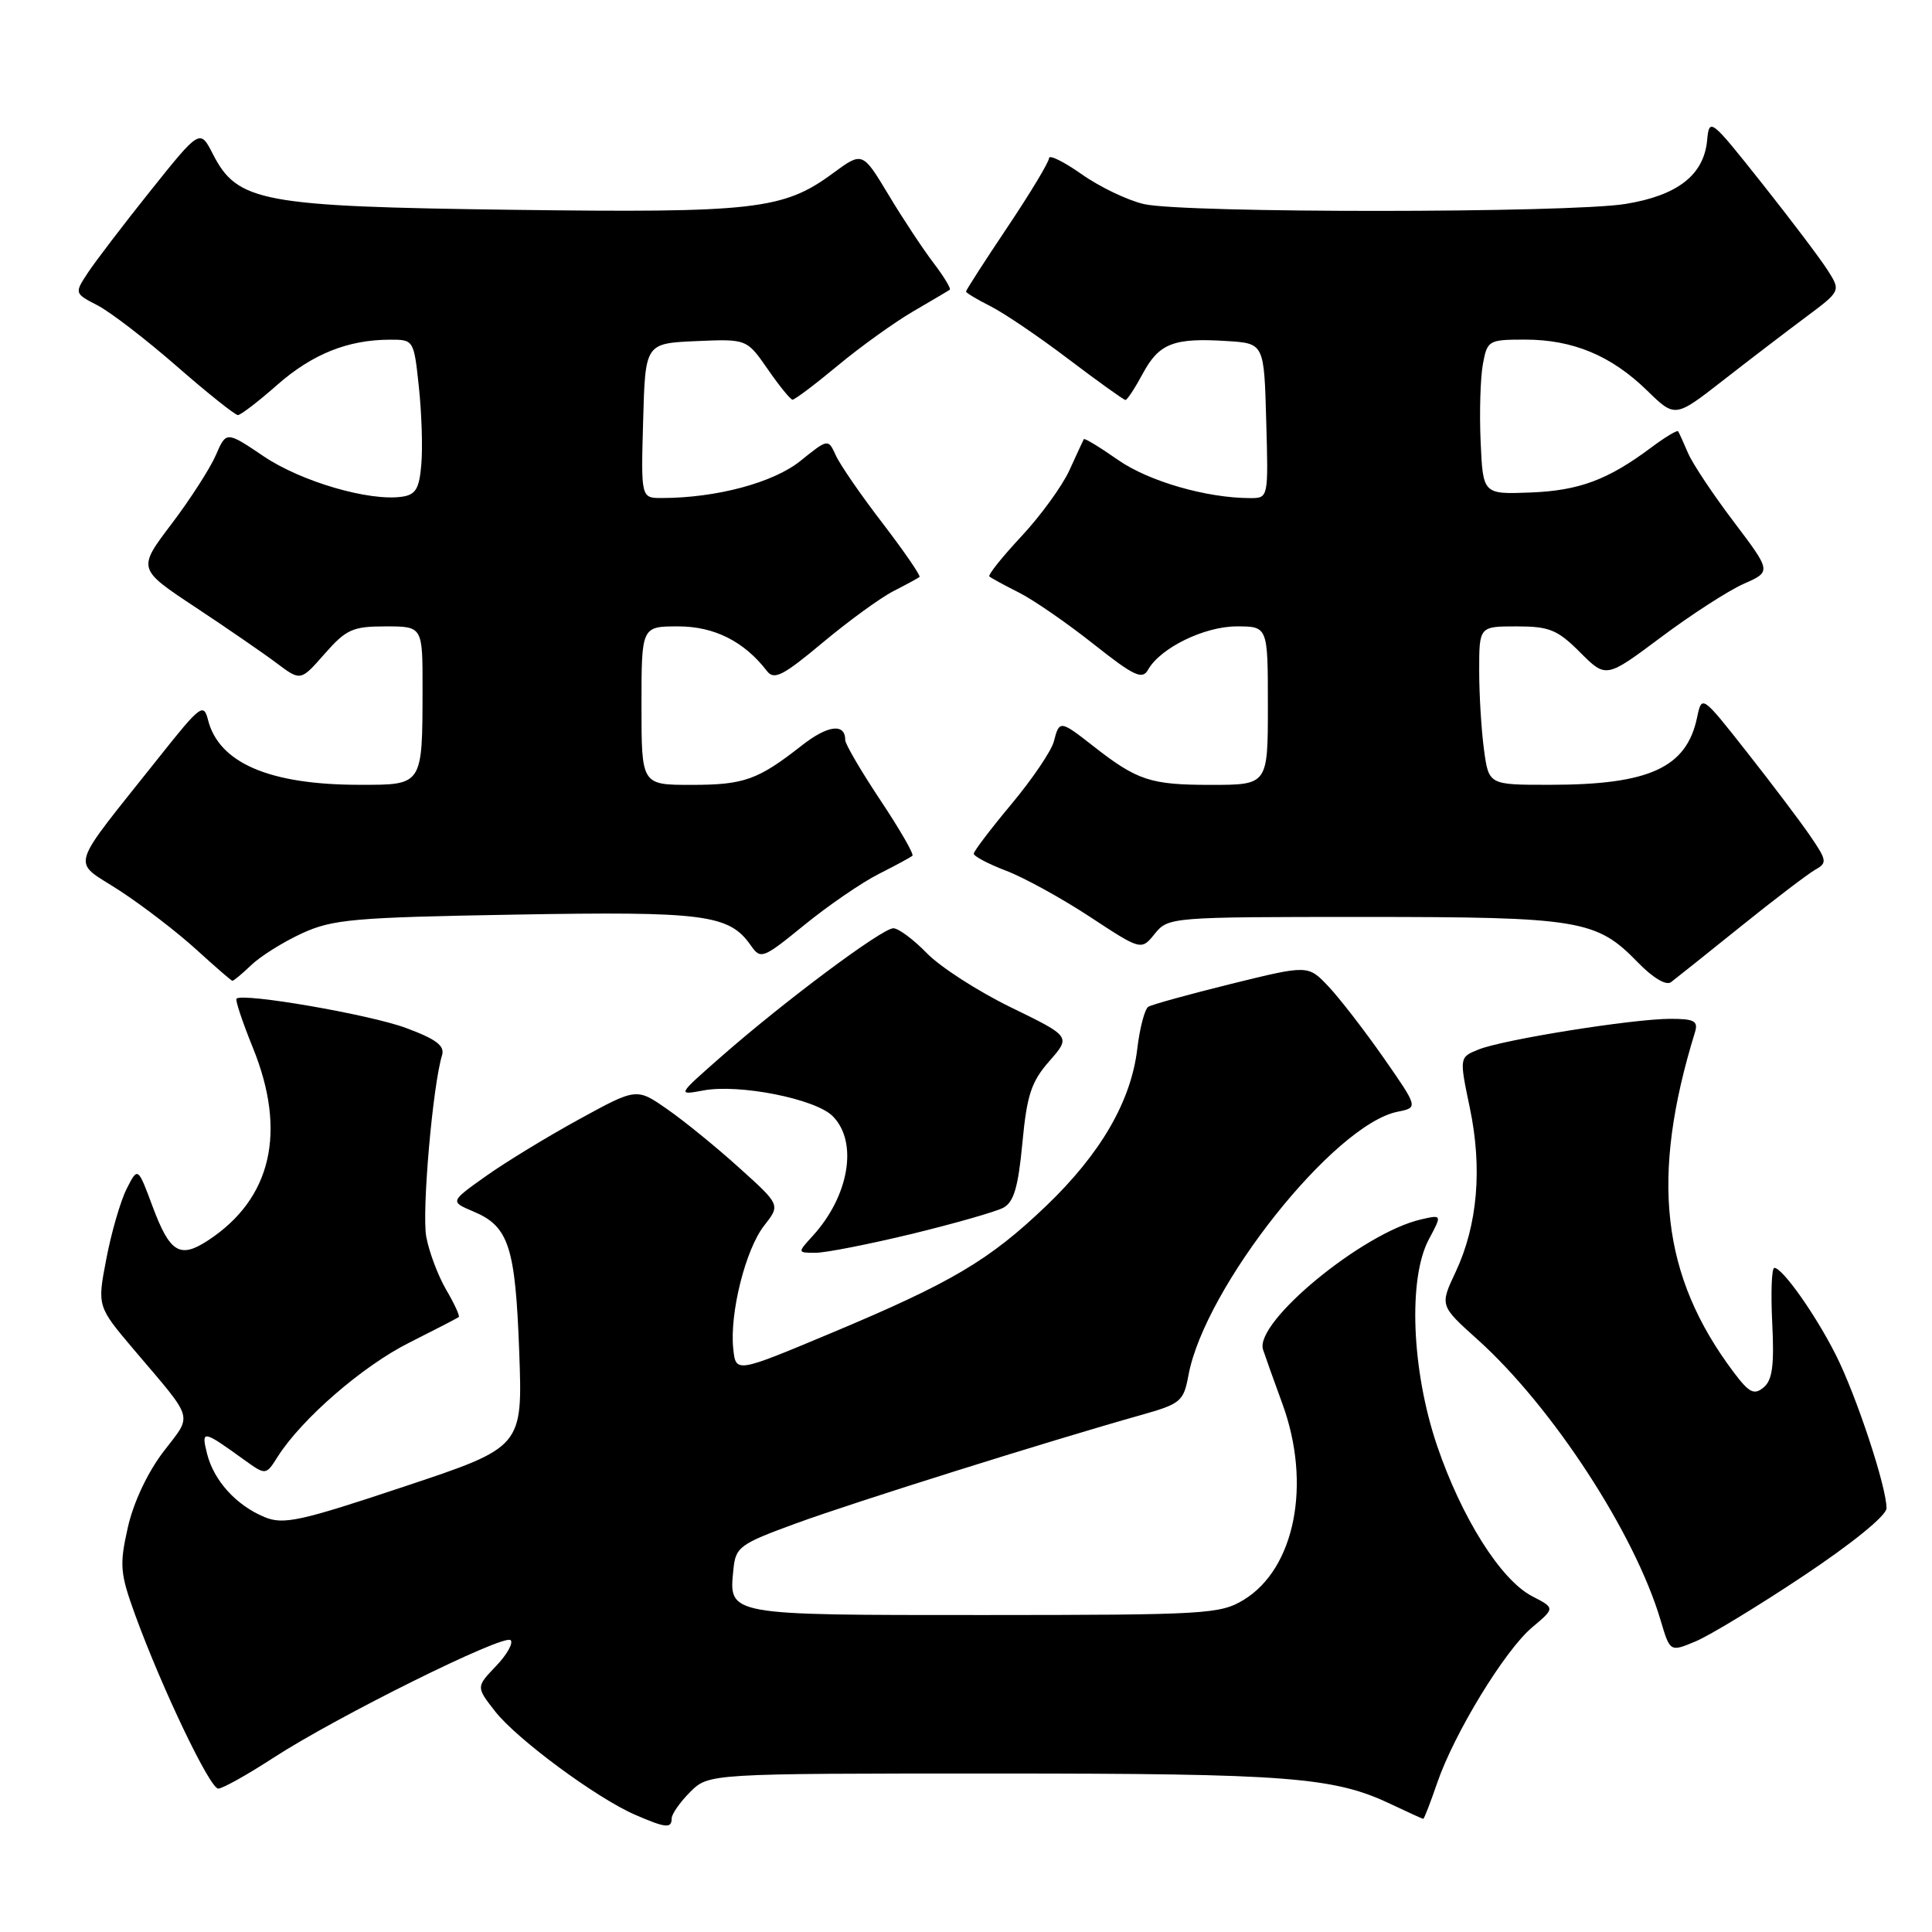 <?xml version="1.0" encoding="UTF-8" standalone="no"?>
<!DOCTYPE svg PUBLIC "-//W3C//DTD SVG 1.1//EN" "http://www.w3.org/Graphics/SVG/1.1/DTD/svg11.dtd" >
<svg xmlns="http://www.w3.org/2000/svg" xmlns:xlink="http://www.w3.org/1999/xlink" version="1.1" viewBox="0 0 256 256">
 <g >
 <path fill="currentColor"
d=" M 89.00 240.95 C 89.00 240.38 90.10 238.80 91.45 237.45 C 93.91 235.00 93.91 235.00 131.91 235.00 C 170.93 235.00 176.78 235.46 184.44 239.12 C 186.60 240.15 188.47 241.00 188.59 241.00 C 188.71 241.00 189.53 238.88 190.42 236.29 C 192.66 229.72 199.38 218.70 203.01 215.64 C 206.06 213.08 206.06 213.08 203.02 211.51 C 198.86 209.36 193.65 201.09 190.40 191.50 C 187.04 181.57 186.56 169.40 189.33 164.22 C 191.08 160.94 191.08 160.94 188.29 161.58 C 180.58 163.34 166.17 175.22 167.36 178.83 C 167.66 179.75 168.81 182.97 169.92 186.00 C 173.81 196.62 171.60 207.83 164.81 211.98 C 161.68 213.88 159.82 213.99 130.37 214.00 C 96.15 214.00 96.57 214.08 97.18 207.95 C 97.48 204.97 97.98 204.60 105.50 201.85 C 113.09 199.07 138.94 190.95 151.15 187.51 C 156.47 186.01 156.83 185.71 157.48 182.21 C 159.65 170.56 176.76 149.00 185.19 147.31 C 187.93 146.76 187.93 146.76 183.31 140.13 C 180.76 136.48 177.47 132.23 176.00 130.68 C 173.32 127.86 173.32 127.86 163.17 130.36 C 157.59 131.74 152.63 133.11 152.16 133.40 C 151.68 133.70 151.02 136.22 150.69 139.01 C 149.86 145.95 145.84 152.88 138.60 159.81 C 131.07 167.01 126.09 169.96 110.06 176.67 C 97.50 181.93 97.50 181.93 97.16 178.72 C 96.66 174.02 98.79 165.54 101.26 162.39 C 103.41 159.66 103.41 159.66 97.95 154.74 C 94.95 152.03 90.67 148.54 88.42 146.98 C 84.35 144.14 84.35 144.14 76.72 148.32 C 72.52 150.62 66.96 154.01 64.36 155.86 C 59.63 159.22 59.63 159.22 62.73 160.53 C 67.42 162.50 68.29 165.18 68.80 179.12 C 69.26 191.75 69.26 191.75 53.58 196.97 C 39.74 201.59 37.56 202.06 35.05 201.02 C 31.29 199.46 28.32 196.18 27.43 192.60 C 26.64 189.43 26.86 189.47 32.36 193.44 C 35.23 195.50 35.23 195.50 36.81 193.00 C 39.98 188.01 48.06 181.00 54.21 177.92 C 57.67 176.18 60.63 174.65 60.79 174.51 C 60.95 174.37 60.20 172.73 59.11 170.88 C 58.03 169.02 56.85 165.87 56.48 163.87 C 55.88 160.58 57.33 143.89 58.57 139.84 C 58.96 138.57 57.81 137.70 53.79 136.21 C 49.01 134.43 32.15 131.52 31.34 132.33 C 31.15 132.51 32.13 135.43 33.50 138.81 C 38.04 149.98 35.98 158.85 27.57 164.36 C 23.83 166.81 22.51 166.00 20.22 159.87 C 18.26 154.60 18.26 154.60 16.77 157.55 C 15.96 159.17 14.75 163.33 14.09 166.80 C 12.88 173.09 12.88 173.09 17.71 178.80 C 25.88 188.43 25.54 187.27 21.63 192.39 C 19.53 195.15 17.67 199.12 16.93 202.43 C 15.81 207.41 15.91 208.48 17.93 214.04 C 21.48 223.76 27.81 237.00 28.92 237.00 C 29.48 237.00 32.76 235.17 36.22 232.92 C 44.68 227.43 66.80 216.46 67.66 217.33 C 68.04 217.71 67.17 219.26 65.72 220.77 C 63.08 223.53 63.08 223.53 65.61 226.77 C 68.49 230.45 79.05 238.25 84.12 240.45 C 88.21 242.23 89.00 242.31 89.00 240.95 Z  M 239.00 208.79 C 245.43 204.51 249.96 200.82 249.97 199.86 C 250.02 197.15 245.96 184.86 243.24 179.50 C 240.55 174.17 236.19 168.00 235.11 168.00 C 234.75 168.00 234.63 171.28 234.83 175.30 C 235.11 180.92 234.85 182.88 233.69 183.84 C 232.42 184.89 231.77 184.56 229.70 181.80 C 220.12 169.04 218.65 156.04 224.60 136.75 C 225.04 135.29 224.49 135.00 221.32 135.00 C 216.32 135.01 199.22 137.74 195.93 139.06 C 193.36 140.09 193.36 140.09 194.76 146.80 C 196.44 154.81 195.79 162.34 192.88 168.54 C 190.78 173.00 190.78 173.00 195.78 177.49 C 205.69 186.40 216.63 203.18 220.04 214.70 C 221.29 218.91 221.29 218.91 224.68 217.49 C 226.54 216.71 232.99 212.80 239.00 208.79 Z  M 120.82 163.50 C 126.49 162.12 131.95 160.56 132.95 160.03 C 134.34 159.28 134.92 157.30 135.47 151.46 C 136.07 145.09 136.65 143.33 139.04 140.61 C 141.90 137.35 141.90 137.35 133.95 133.48 C 129.58 131.35 124.57 128.12 122.81 126.30 C 121.05 124.49 119.05 123.00 118.37 123.00 C 116.89 123.00 103.93 132.67 95.61 139.97 C 89.72 145.14 89.72 145.14 93.20 144.49 C 97.94 143.60 108.05 145.60 110.33 147.89 C 113.72 151.28 112.54 158.44 107.70 163.75 C 105.65 166.00 105.65 166.00 108.08 166.00 C 109.41 166.00 115.14 164.87 120.82 163.50 Z  M 230.65 122.77 C 235.13 119.16 239.58 115.78 240.53 115.24 C 242.13 114.35 242.08 114.01 239.88 110.79 C 238.57 108.87 234.80 103.88 231.50 99.69 C 225.50 92.07 225.50 92.07 224.87 95.08 C 223.47 101.73 218.54 103.99 205.39 103.99 C 197.27 104.00 197.27 104.00 196.64 99.36 C 196.29 96.81 196.00 92.08 196.00 88.86 C 196.00 83.00 196.00 83.00 200.97 83.00 C 205.29 83.00 206.38 83.44 209.37 86.44 C 212.81 89.88 212.81 89.88 220.10 84.43 C 224.11 81.43 229.04 78.25 231.05 77.36 C 234.72 75.74 234.72 75.74 229.75 69.16 C 227.01 65.55 224.28 61.45 223.68 60.05 C 223.08 58.65 222.49 57.34 222.36 57.15 C 222.24 56.96 220.64 57.92 218.82 59.28 C 213.06 63.59 209.25 65.01 202.78 65.26 C 196.50 65.50 196.50 65.50 196.19 58.50 C 196.02 54.65 196.16 50.04 196.49 48.25 C 197.07 45.10 197.24 45.00 202.08 45.00 C 208.41 45.00 213.50 47.12 218.23 51.73 C 221.95 55.36 221.95 55.36 228.23 50.47 C 231.68 47.78 236.62 44.00 239.21 42.07 C 243.92 38.56 243.92 38.56 242.19 35.83 C 241.24 34.33 237.32 29.14 233.48 24.30 C 226.63 15.67 226.49 15.56 226.20 18.63 C 225.75 23.20 222.28 25.90 215.41 27.02 C 207.94 28.24 156.83 28.26 151.57 27.04 C 149.41 26.54 145.69 24.76 143.32 23.08 C 140.94 21.41 139.00 20.45 139.00 20.96 C 139.00 21.46 136.53 25.57 133.50 30.09 C 130.47 34.61 128.00 38.45 128.00 38.63 C 128.00 38.80 129.46 39.68 131.25 40.58 C 133.04 41.48 137.70 44.64 141.61 47.61 C 145.52 50.57 148.91 53.00 149.13 53.00 C 149.36 53.00 150.40 51.41 151.44 49.48 C 153.59 45.49 155.53 44.74 162.57 45.19 C 167.50 45.50 167.50 45.50 167.78 55.75 C 168.07 65.98 168.07 66.00 165.67 66.00 C 159.89 66.00 152.21 63.78 148.14 60.94 C 145.74 59.26 143.70 58.02 143.61 58.19 C 143.52 58.36 142.66 60.21 141.71 62.30 C 140.76 64.39 137.89 68.34 135.34 71.07 C 132.79 73.80 130.88 76.19 131.10 76.39 C 131.32 76.58 133.07 77.54 135.00 78.51 C 136.93 79.48 141.36 82.54 144.86 85.31 C 150.25 89.58 151.36 90.11 152.12 88.75 C 153.74 85.86 159.58 83.00 163.87 83.00 C 168.00 83.00 168.00 83.00 168.00 93.50 C 168.00 104.00 168.00 104.00 160.43 104.00 C 152.43 104.00 150.69 103.42 144.86 98.86 C 140.47 95.42 140.37 95.41 139.64 98.25 C 139.32 99.49 136.81 103.20 134.06 106.50 C 131.30 109.80 129.04 112.78 129.03 113.11 C 129.01 113.45 130.94 114.47 133.32 115.38 C 135.69 116.28 140.69 119.03 144.43 121.49 C 151.22 125.95 151.22 125.95 153.02 123.72 C 154.80 121.53 155.16 121.50 180.66 121.50 C 209.32 121.50 211.54 121.87 217.00 127.50 C 219.02 129.58 220.78 130.63 221.42 130.14 C 222.02 129.69 226.17 126.37 230.65 122.77 Z  M 33.29 127.88 C 34.51 126.71 37.52 124.82 40.00 123.68 C 44.06 121.81 46.85 121.56 68.27 121.19 C 93.33 120.75 96.61 121.17 99.47 125.25 C 100.80 127.16 101.05 127.07 106.60 122.55 C 109.77 119.97 114.19 116.94 116.43 115.81 C 118.67 114.68 120.68 113.59 120.90 113.39 C 121.13 113.19 119.21 109.87 116.65 106.02 C 114.09 102.17 112.00 98.60 112.00 98.07 C 112.00 95.79 109.69 96.07 106.23 98.79 C 100.40 103.36 98.59 104.00 91.57 104.00 C 85.00 104.00 85.00 104.00 85.00 93.50 C 85.00 83.00 85.00 83.00 89.87 83.00 C 94.65 83.00 98.61 84.99 101.63 88.92 C 102.57 90.15 103.76 89.54 109.02 85.14 C 112.47 82.26 116.69 79.19 118.40 78.32 C 120.10 77.45 121.65 76.61 121.84 76.45 C 122.02 76.29 119.83 73.10 116.97 69.36 C 114.10 65.63 111.30 61.57 110.75 60.34 C 109.73 58.12 109.73 58.12 106.05 61.08 C 102.47 63.96 94.93 65.98 87.72 65.99 C 84.93 66.00 84.93 66.00 85.22 55.75 C 85.50 45.50 85.50 45.50 92.23 45.20 C 98.95 44.91 98.95 44.91 101.73 48.92 C 103.25 51.12 104.73 52.94 105.01 52.96 C 105.29 52.98 107.99 50.95 111.01 48.44 C 114.03 45.93 118.53 42.70 121.00 41.26 C 123.47 39.82 125.66 38.53 125.85 38.39 C 126.04 38.25 125.07 36.64 123.68 34.82 C 122.29 32.99 119.60 28.93 117.72 25.79 C 114.28 20.08 114.28 20.08 110.35 22.97 C 103.80 27.79 100.01 28.22 67.86 27.80 C 34.62 27.36 31.47 26.77 28.21 20.42 C 26.50 17.08 26.50 17.08 19.93 25.29 C 16.32 29.81 12.58 34.71 11.61 36.19 C 9.86 38.86 9.87 38.88 12.92 40.46 C 14.61 41.33 19.33 44.96 23.41 48.52 C 27.50 52.09 31.15 55.00 31.52 55.00 C 31.89 55.00 34.23 53.21 36.72 51.01 C 41.38 46.91 46.10 45.02 51.67 45.01 C 54.82 45.00 54.84 45.04 55.50 51.25 C 55.87 54.69 56.02 59.30 55.83 61.50 C 55.56 64.77 55.09 65.56 53.25 65.82 C 48.89 66.44 39.94 63.82 34.98 60.49 C 29.98 57.12 29.98 57.12 28.60 60.31 C 27.84 62.06 25.20 66.17 22.72 69.44 C 18.22 75.38 18.22 75.38 25.86 80.44 C 30.06 83.22 34.93 86.57 36.67 87.88 C 39.84 90.26 39.84 90.26 43.02 86.63 C 45.87 83.39 46.73 83.00 51.10 83.00 C 56.00 83.00 56.00 83.00 55.99 91.25 C 55.97 104.14 56.05 104.00 47.63 103.99 C 35.71 103.99 29.00 101.10 27.56 95.38 C 26.99 93.12 26.53 93.47 21.17 100.22 C 8.84 115.75 9.42 113.82 15.85 118.01 C 18.96 120.04 23.52 123.55 26.00 125.81 C 28.48 128.07 30.63 129.94 30.79 129.96 C 30.95 129.98 32.08 129.04 33.29 127.88 Z "/>
</g>
</svg>